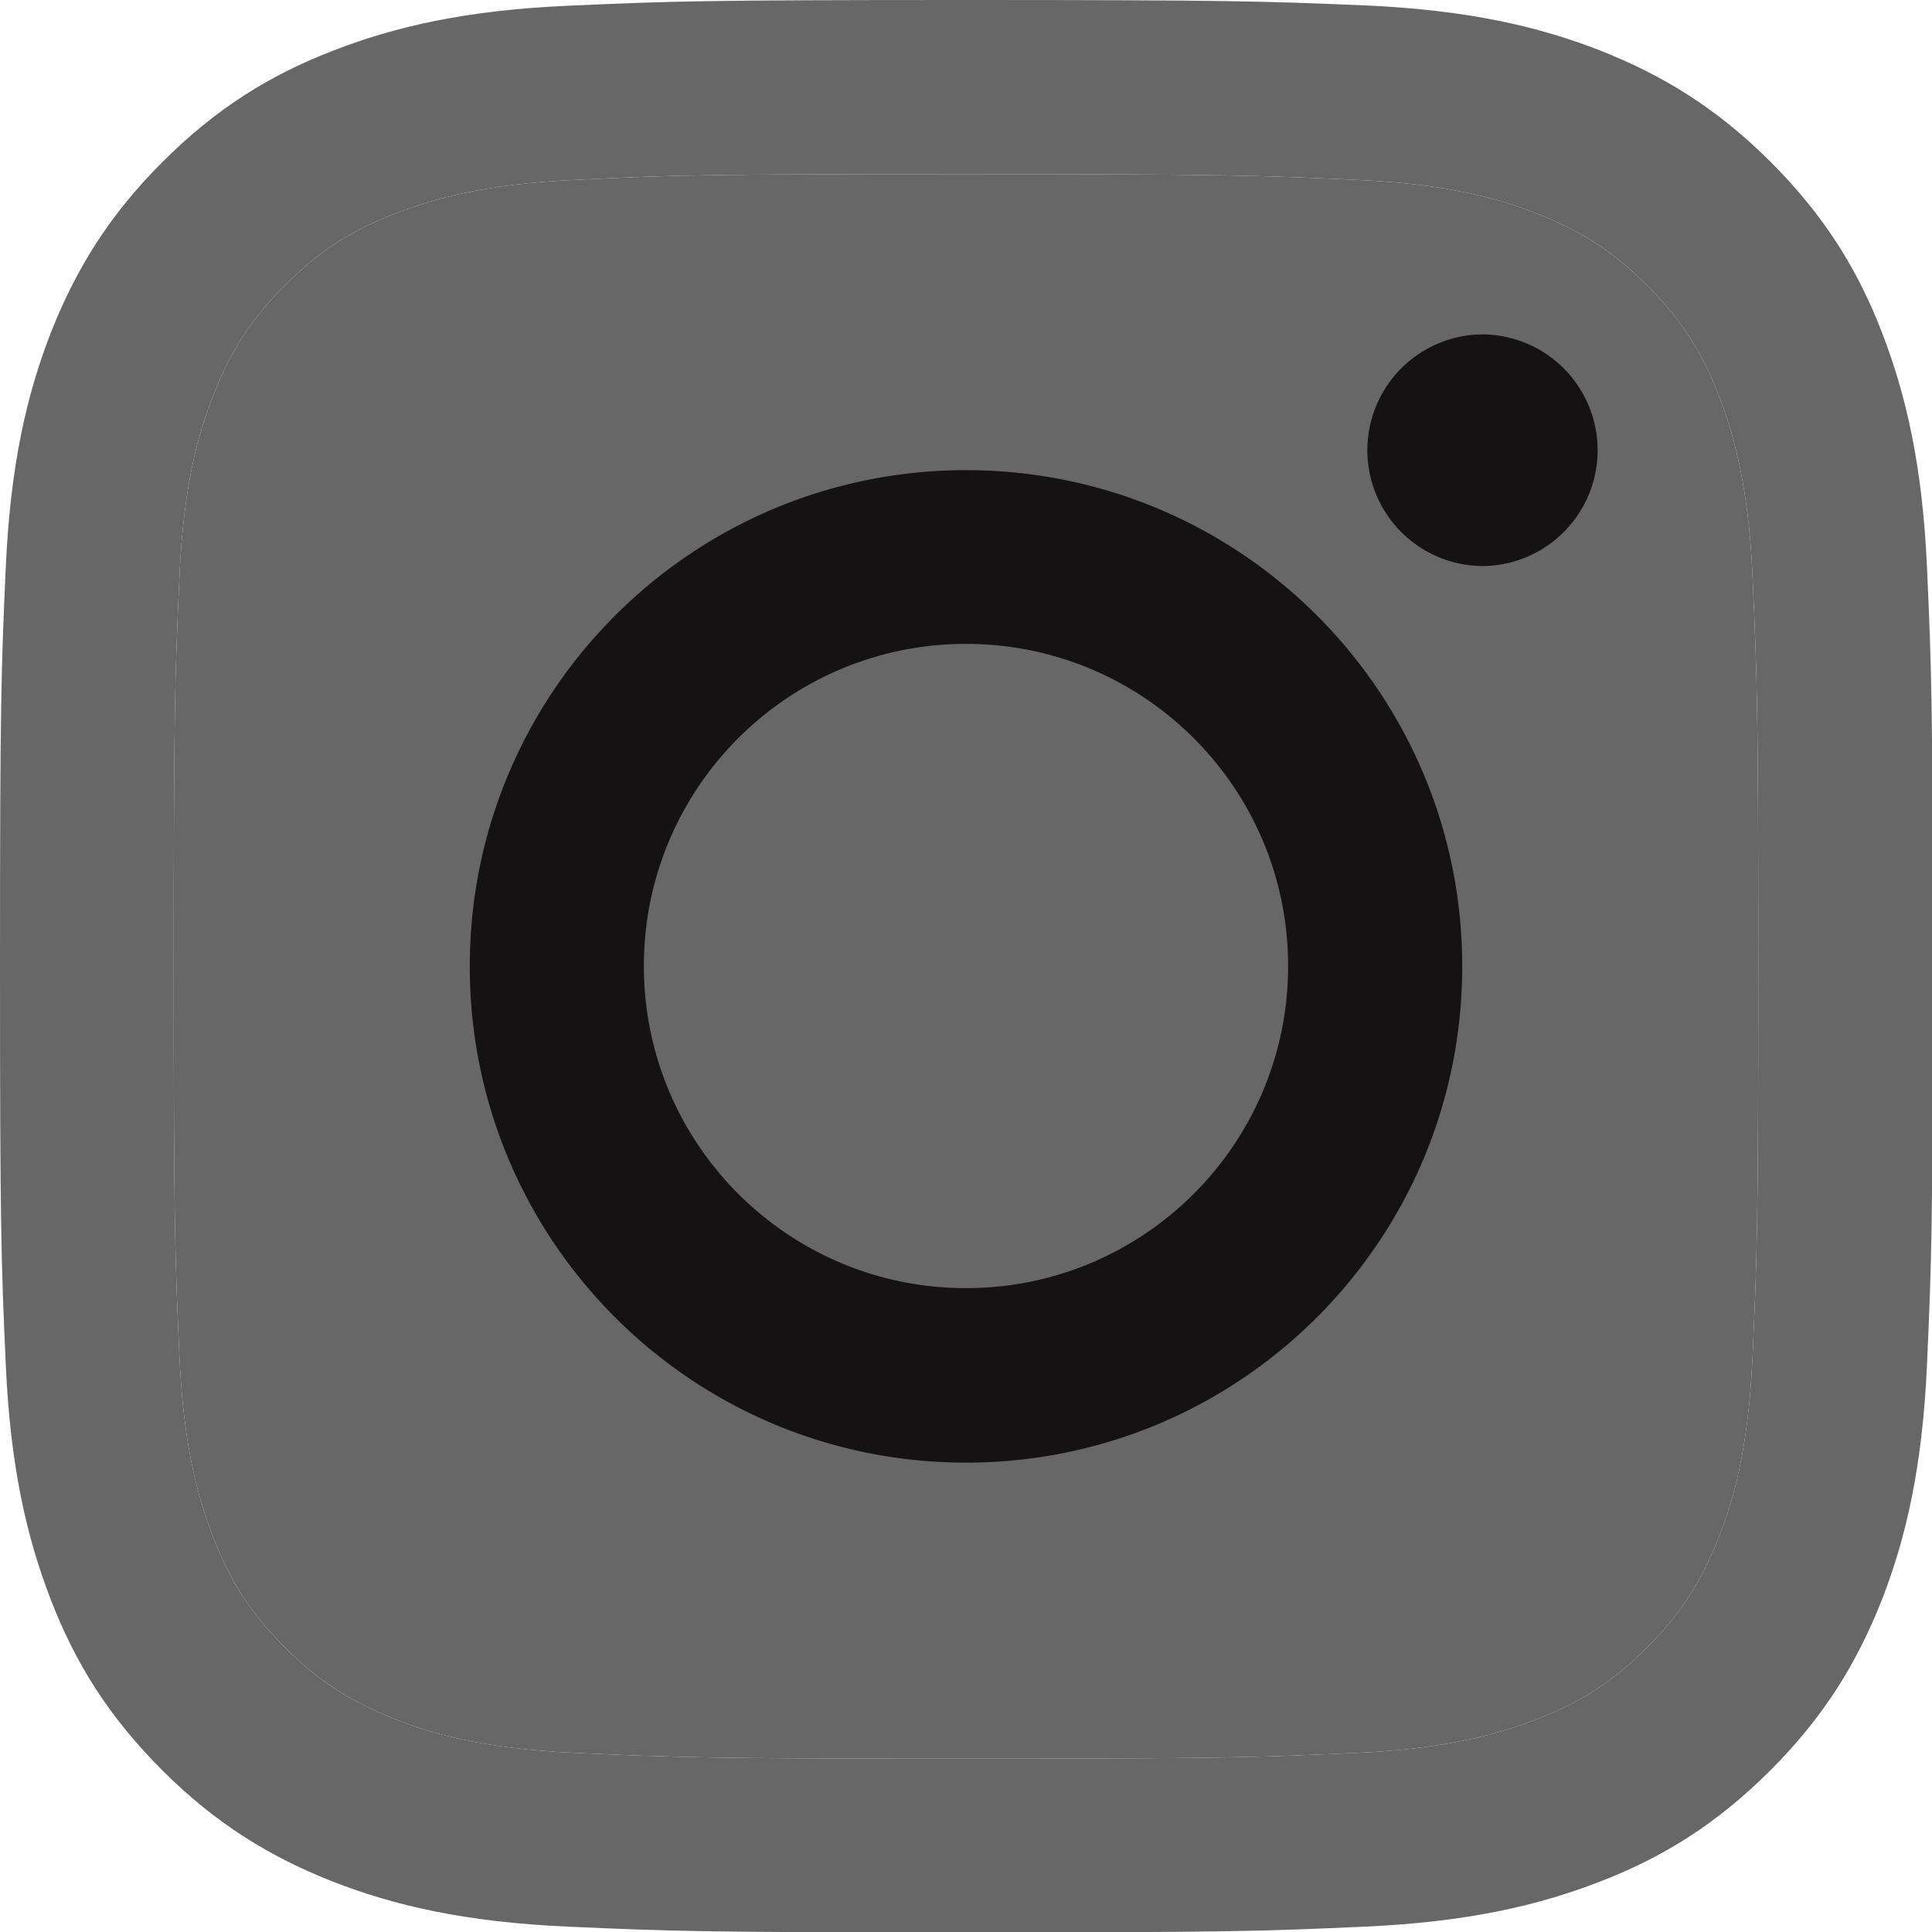 <svg width="114" height="114" fill="none" xmlns="http://www.w3.org/2000/svg"><g clip-path="url(#clip0_1092_410)"><path d="M57 10.273c15.229 0 17.016.068 23.035.34 5.567.248 8.576 1.176 10.59 1.968 2.67 1.041 4.571 2.263 6.563 4.254 1.99 1.991 3.235 3.892 4.254 6.562.769 2.014 1.719 5.024 1.968 10.59.272 6.02.34 7.807.34 23.036 0 15.228-.068 17.016-.34 23.035-.249 5.566-1.176 8.576-1.968 10.59-1.041 2.67-2.263 4.57-4.254 6.562-1.992 1.991-3.893 3.236-6.563 4.254-2.014.769-5.023 1.72-10.59 1.969-6.019.271-7.806.339-23.035.339s-17.016-.068-23.035-.339c-5.567-.249-8.576-1.177-10.59-1.969-2.67-1.041-4.571-2.263-6.562-4.254-1.992-1.991-3.236-3.892-4.254-6.562-.77-2.014-1.72-5.023-1.97-10.59-.27-6.02-.338-7.807-.338-23.035 0-15.229.067-17.017.339-23.036.249-5.566 1.177-8.576 1.969-10.59 1.04-2.67 2.262-4.57 4.254-6.562 1.99-1.991 3.892-3.236 6.562-4.254 2.014-.77 5.023-1.72 10.59-1.968 6.019-.295 7.829-.34 23.035-.34zM57 0C41.523 0 39.577.068 33.49.34c-6.066.27-10.206 1.243-13.827 2.646-3.756 1.449-6.923 3.418-10.091 6.586S4.458 15.93 2.987 19.664C1.584 23.284.61 27.425.339 33.512.068 39.576 0 41.522 0 57s.068 17.424.34 23.51c.27 6.065 1.243 10.206 2.646 13.85 1.448 3.756 3.417 6.924 6.585 10.092s6.358 5.114 10.092 6.585c3.62 1.403 7.761 2.376 13.848 2.647 6.087.272 8.01.34 23.51.34 15.5 0 17.424-.068 23.511-.34 6.064-.271 10.206-1.244 13.849-2.647 3.756-1.448 6.924-3.417 10.092-6.585s5.114-6.358 6.584-10.092c1.403-3.62 2.376-7.761 2.648-13.849.271-6.086.339-8.01.339-23.51 0-15.5-.068-17.424-.339-23.51-.272-6.065-1.245-10.206-2.648-13.849-1.448-3.756-3.416-6.924-6.584-10.092-3.168-3.168-6.359-5.114-10.092-6.585C90.762 1.561 86.62.588 80.533.317 74.423.067 72.478 0 57 0z" fill="#676767"/><path d="M57 10.273c15.229 0 17.016.068 23.035.34 5.567.248 8.576 1.176 10.59 1.968 2.67 1.041 4.571 2.263 6.563 4.254 1.99 1.991 3.235 3.892 4.254 6.562.769 2.014 1.719 5.024 1.968 10.59.272 6.02.34 7.807.34 23.036 0 15.228-.068 17.016-.34 23.035-.249 5.566-1.176 8.576-1.968 10.59-1.041 2.67-2.263 4.57-4.254 6.562-1.992 1.991-3.893 3.236-6.563 4.254-2.014.769-5.023 1.72-10.59 1.969-6.019.271-7.806.339-23.035.339s-17.016-.068-23.035-.339c-5.567-.249-8.576-1.177-10.59-1.969-2.67-1.041-4.571-2.263-6.562-4.254-1.992-1.991-3.236-3.892-4.254-6.562-.77-2.014-1.72-5.023-1.97-10.59-.27-6.02-.338-7.807-.338-23.035 0-15.229.067-17.017.339-23.036.249-5.566 1.177-8.576 1.969-10.59 1.04-2.67 2.262-4.57 4.254-6.562 1.99-1.991 3.892-3.236 6.562-4.254 2.014-.77 5.023-1.72 10.59-1.968 6.019-.295 7.829-.34 23.035-.34z" fill="#676767"/><path d="M57 27.742c-16.156 0-29.28 13.102-29.28 29.28 0 16.18 13.101 29.282 29.28 29.282 16.179 0 29.28-13.102 29.28-29.281 0-16.18-13.101-29.28-29.28-29.28zm0 48.266C46.5 76.008 37.992 67.5 37.992 57S46.502 37.993 57 37.993c10.5 0 19.007 8.508 19.007 19.007 0 10.5-8.508 19.008-19.007 19.008zM87.435 33.4a6.834 6.834 0 100-13.668 6.834 6.834 0 000 13.667z" fill="#141212"/></g><defs><clipPath id="clip0_1092_410"><path fill="#fff" d="M0 0h114v114H0z"/></clipPath></defs></svg>